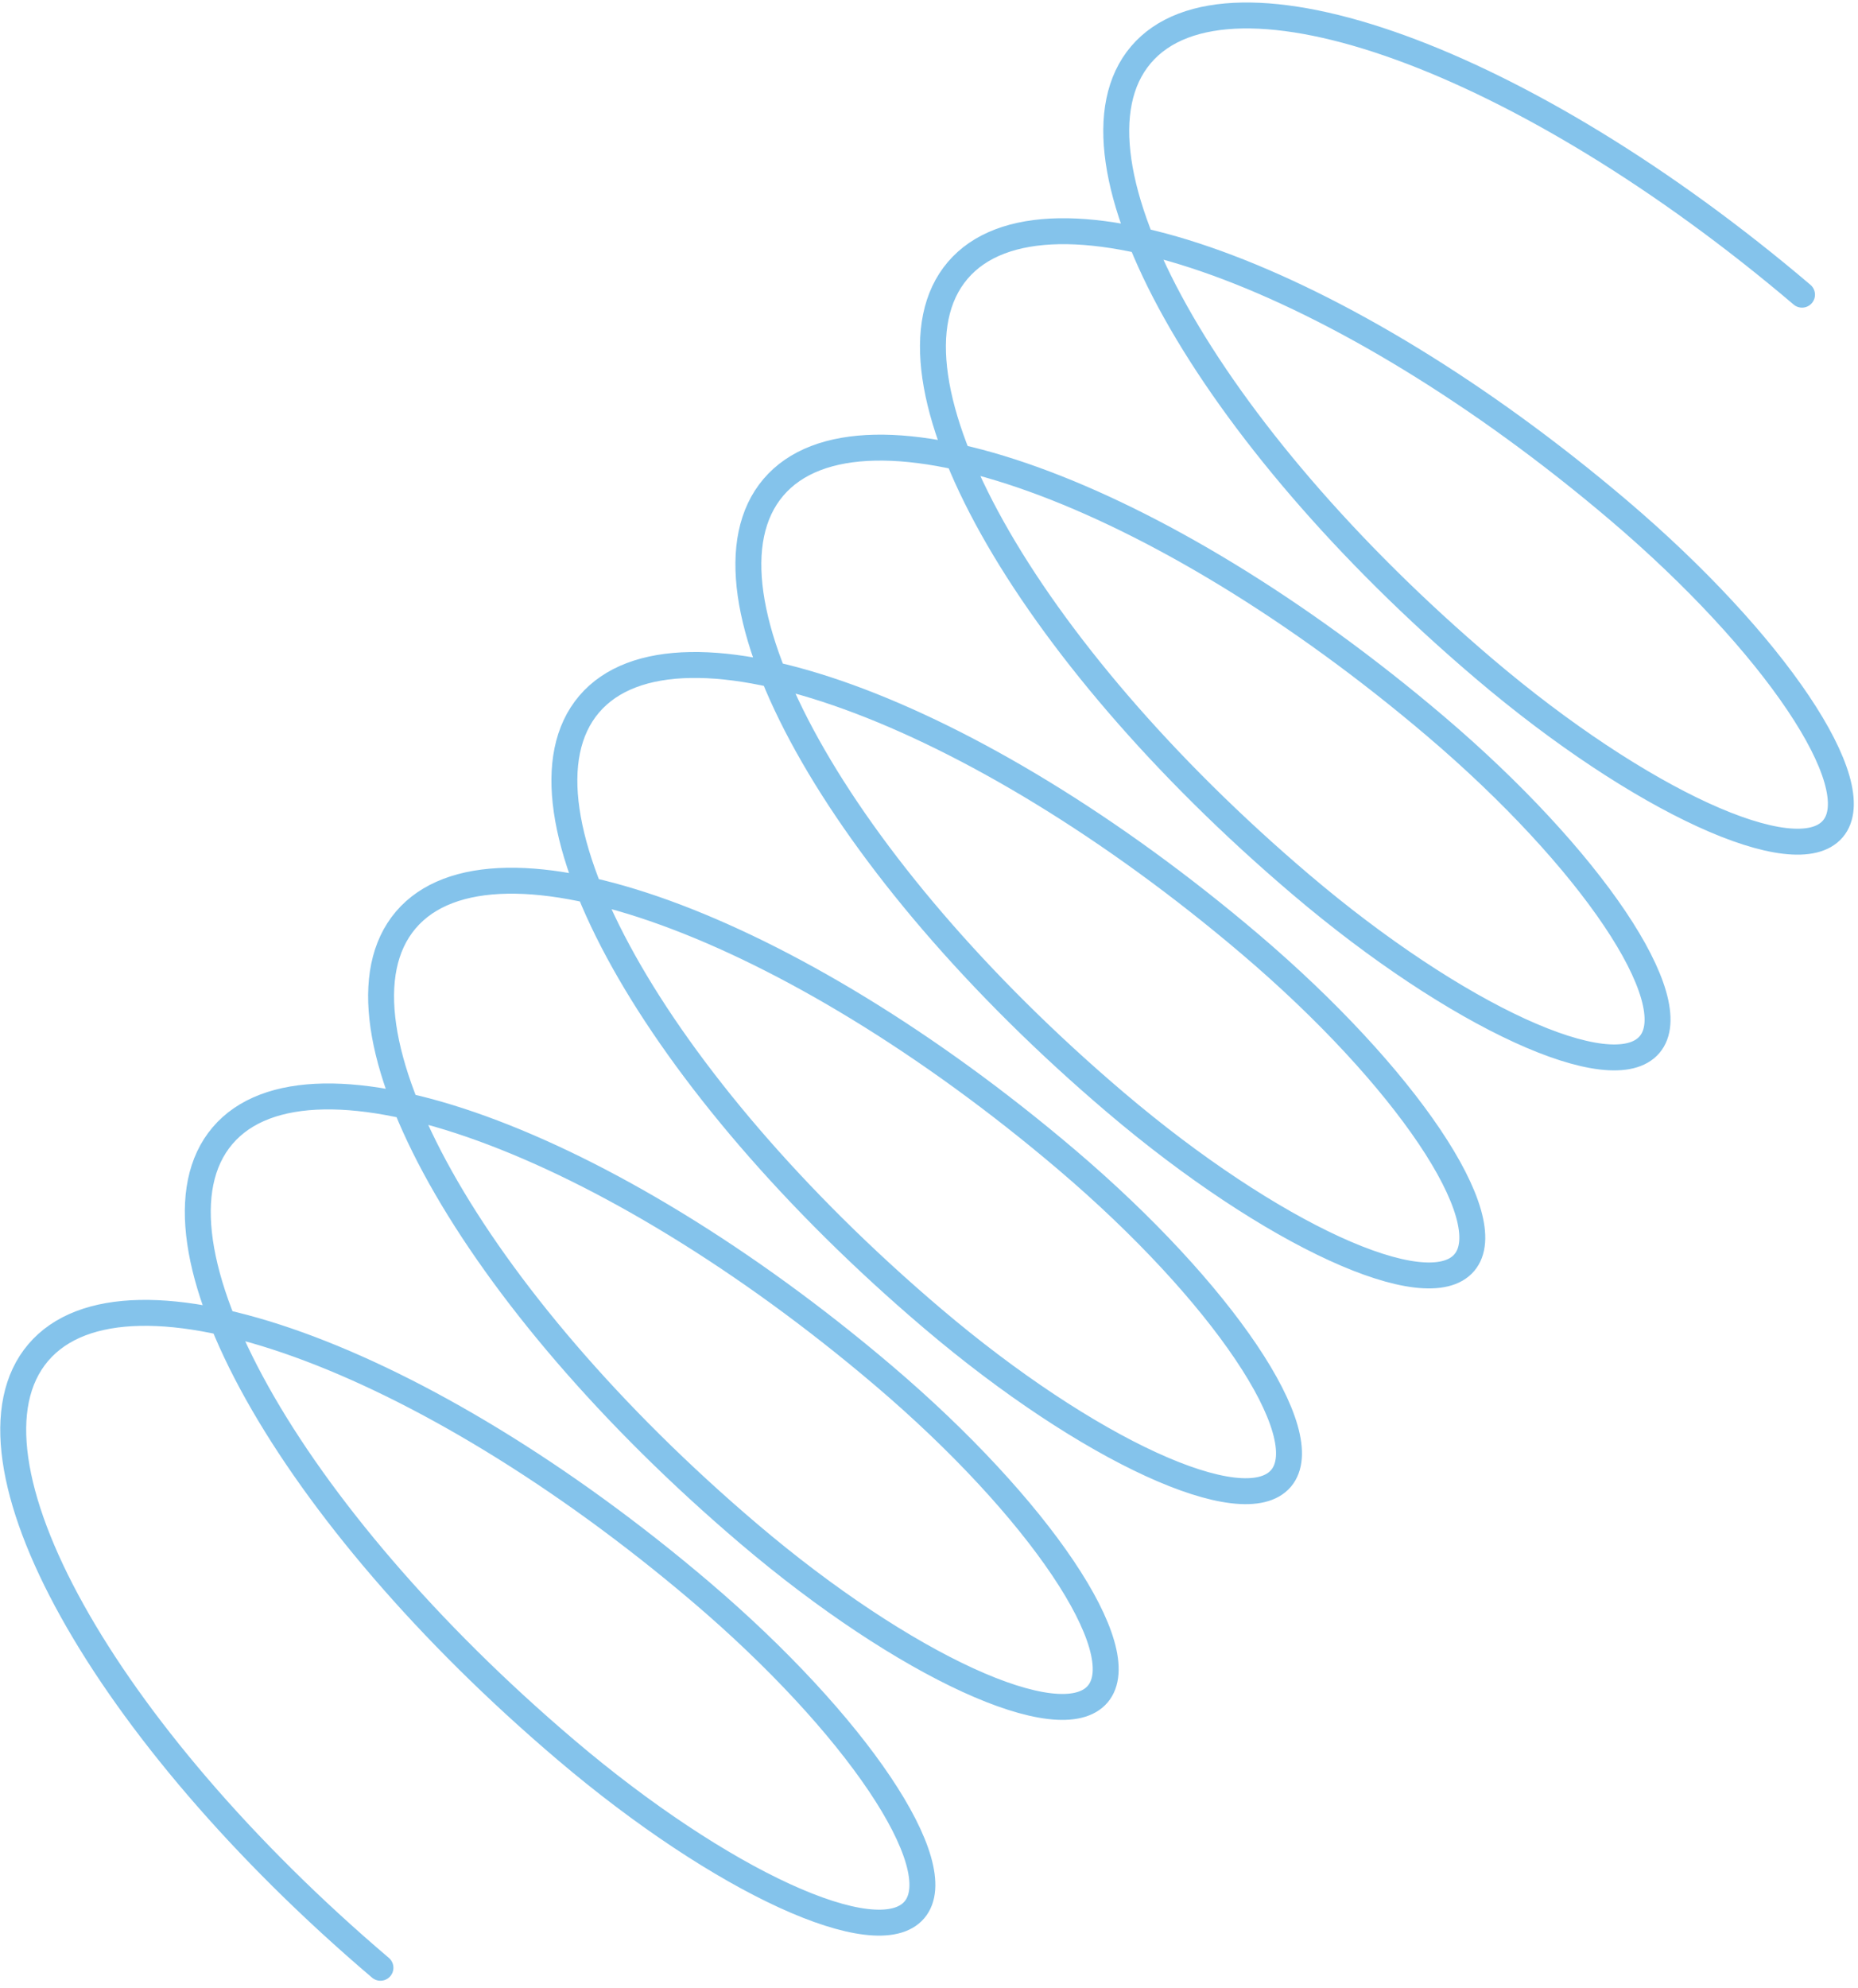 <?xml version="1.0" encoding="UTF-8"?> <svg xmlns="http://www.w3.org/2000/svg" width="215" height="230" viewBox="0 0 215 230" fill="none"> <path d="M208.522 34.087C176.43 6.81 142.18 -5.615 132.024 6.335C121.867 18.284 139.649 50.084 171.741 77.36C189.726 92.647 207.792 100.938 212.091 95.88C216.391 90.822 205.296 74.329 187.311 59.042C155.219 31.765 120.97 19.34 110.813 31.29C100.656 43.24 118.438 75.039 150.53 102.316C168.515 117.603 186.581 125.894 190.88 120.835C195.18 115.777 184.085 99.284 166.1 83.997C134.008 56.721 99.708 44.355 89.489 56.378C79.27 68.401 97.001 100.26 129.093 127.537C147.079 142.823 165.144 151.115 169.444 146.056C173.743 140.998 162.648 124.505 144.663 109.218C112.571 81.942 78.322 69.516 68.165 81.466C58.009 93.416 75.791 125.215 107.883 152.492C125.868 167.778 143.933 176.07 148.233 171.012C152.532 165.953 141.438 149.46 123.453 134.173C91.361 106.897 57.111 94.472 46.954 106.422C36.798 118.372 54.58 150.17 86.672 177.447C104.657 192.734 122.723 201.025 127.022 195.967C131.321 190.909 120.227 174.416 102.242 159.129C70.149 131.852 35.9 119.428 25.744 131.377C15.587 143.327 33.369 175.126 65.461 202.403C83.446 217.689 101.512 225.981 105.811 220.922C110.11 215.864 99.016 199.371 81.03 184.085C48.938 156.808 14.639 144.442 4.42 156.465C-5.799 168.488 11.932 200.347 44.024 227.624" stroke="#84C3EB" stroke-width="3" stroke-linecap="round"></path> </svg> 